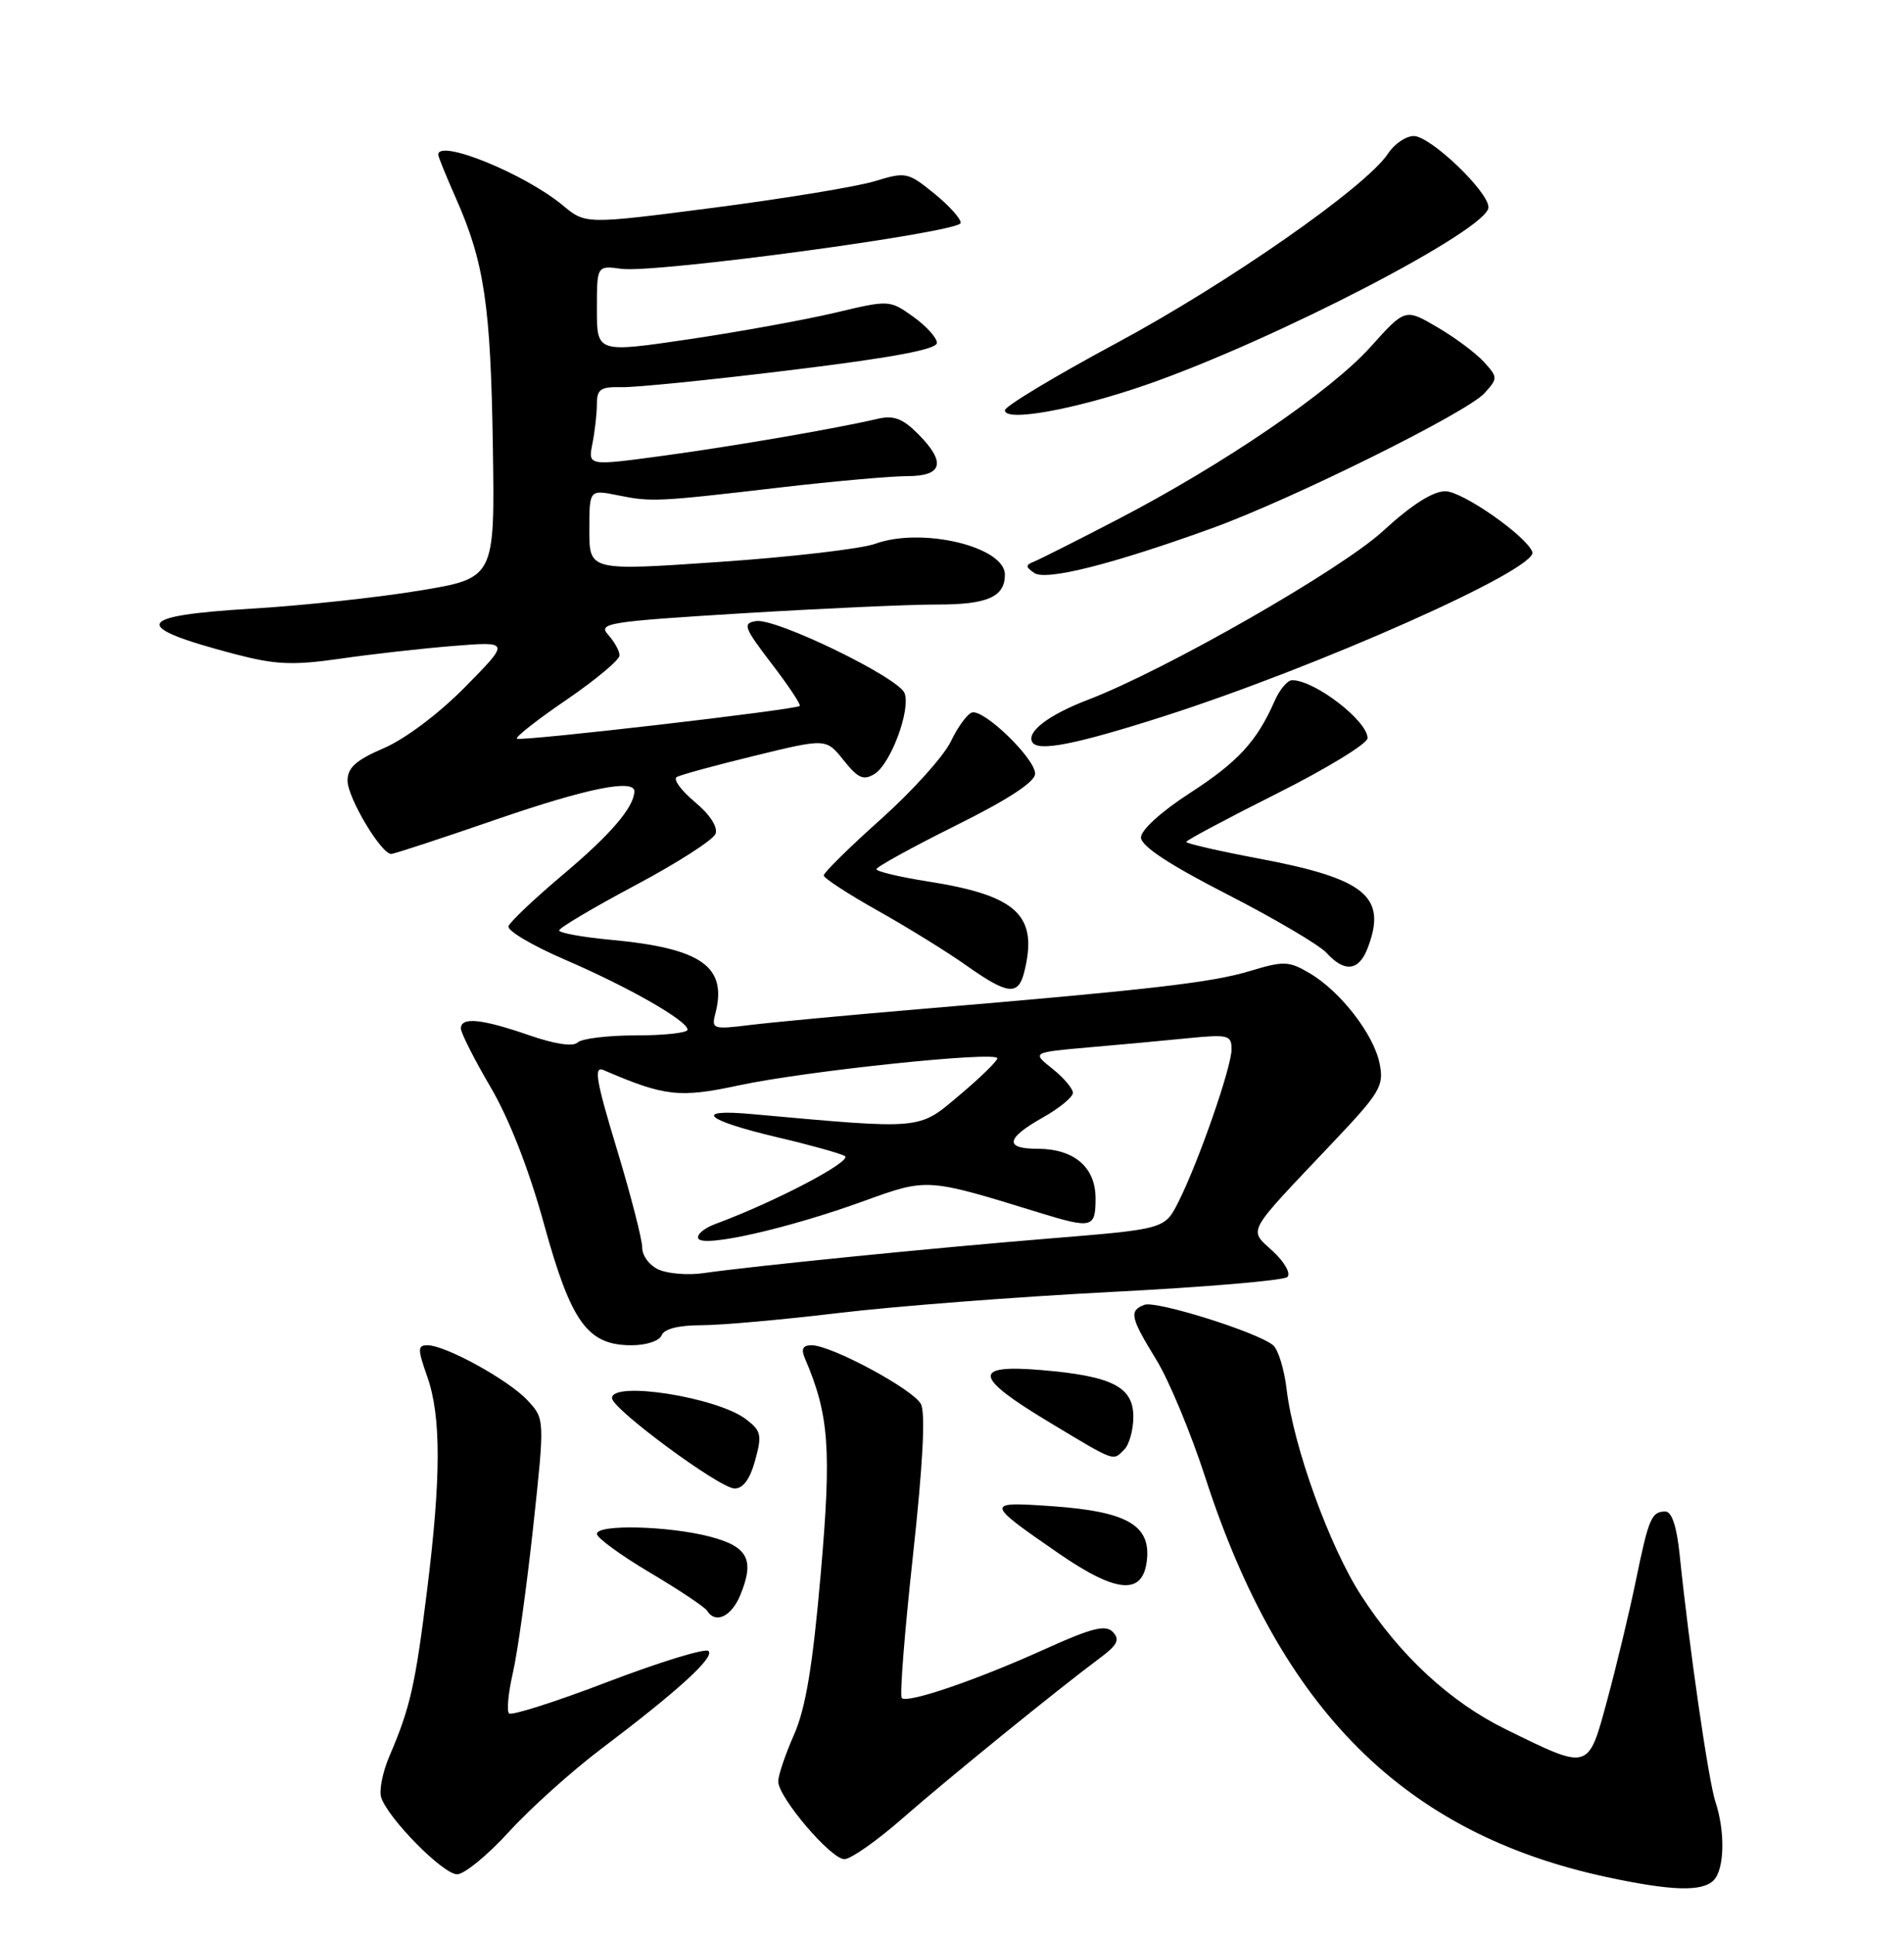 <?xml version="1.0" encoding="UTF-8" standalone="no"?>
<!DOCTYPE svg PUBLIC "-//W3C//DTD SVG 1.1//EN" "http://www.w3.org/Graphics/SVG/1.1/DTD/svg11.dtd" >
<svg xmlns="http://www.w3.org/2000/svg" xmlns:xlink="http://www.w3.org/1999/xlink" version="1.1" viewBox="0 0 252 256">
 <g >
 <path fill="currentColor"
d=" M 226.80 248.80 C 228.24 247.36 228.36 242.38 227.04 238.40 C 226.12 235.63 223.57 218.00 222.31 205.75 C 221.93 202.00 221.27 200.00 220.42 200.00 C 218.58 200.00 218.21 200.87 216.51 209.14 C 215.68 213.19 213.99 220.23 212.76 224.80 C 210.17 234.37 210.45 234.28 199.32 228.83 C 191.92 225.19 185.30 219.08 180.14 211.09 C 175.97 204.64 171.19 191.42 170.29 183.84 C 169.98 181.19 169.17 178.55 168.49 177.99 C 166.40 176.26 153.01 172.06 151.46 172.65 C 149.41 173.44 149.60 174.31 153.03 179.90 C 154.70 182.60 157.62 189.62 159.52 195.48 C 169.51 226.31 185.91 242.63 212.67 248.37 C 221.24 250.21 225.27 250.33 226.80 248.80 Z  M 67.36 242.38 C 70.19 239.28 75.65 234.37 79.50 231.46 C 89.73 223.73 94.60 219.30 93.78 218.46 C 93.38 218.05 87.41 219.88 80.51 222.51 C 73.62 225.15 67.70 227.04 67.37 226.71 C 67.04 226.38 67.28 223.95 67.89 221.30 C 68.50 218.66 69.70 210.03 70.56 202.12 C 72.11 187.74 72.11 187.74 69.80 185.27 C 67.29 182.58 58.96 178.00 56.58 178.00 C 55.26 178.00 55.26 178.49 56.54 182.13 C 58.40 187.38 58.39 195.45 56.51 210.53 C 54.96 223.02 54.28 225.98 51.56 232.32 C 50.65 234.43 50.15 236.90 50.45 237.82 C 51.34 240.60 58.64 248.00 60.50 248.00 C 61.45 248.00 64.54 245.47 67.36 242.38 Z  M 119.39 240.65 C 125.36 235.42 139.86 223.64 145.62 219.35 C 147.89 217.66 148.25 216.94 147.29 215.94 C 146.33 214.94 144.52 215.39 138.29 218.21 C 129.23 222.31 120.10 225.43 119.35 224.68 C 119.06 224.39 119.73 215.92 120.83 205.85 C 122.15 193.74 122.51 186.95 121.88 185.77 C 120.83 183.81 110.02 178.00 107.42 178.00 C 106.24 178.00 106.00 178.49 106.54 179.75 C 109.74 187.22 110.07 191.71 108.62 208.31 C 107.56 220.47 106.63 226.05 105.09 229.53 C 103.94 232.13 103.00 234.91 103.00 235.71 C 103.00 237.81 109.97 246.00 111.76 246.00 C 112.59 246.00 116.03 243.59 119.39 240.65 Z  M 97.97 211.08 C 99.91 206.39 99.01 204.64 93.99 203.33 C 88.47 201.89 79.00 201.66 79.00 202.96 C 79.00 203.48 82.16 205.79 86.02 208.08 C 89.88 210.37 93.28 212.64 93.58 213.12 C 94.68 214.90 96.79 213.92 97.97 211.08 Z  M 151.81 206.31 C 152.25 201.78 149.06 199.99 139.32 199.30 C 130.33 198.67 130.35 198.80 140.12 205.54 C 147.90 210.90 151.34 211.12 151.81 206.31 Z  M 99.94 193.25 C 100.87 189.89 100.75 189.32 98.74 187.79 C 94.92 184.88 81.00 182.68 81.00 184.99 C 81.00 186.42 95.18 196.88 97.20 196.95 C 98.34 196.98 99.25 195.75 99.94 193.25 Z  M 148.80 191.80 C 149.46 191.14 150.00 189.19 150.00 187.46 C 150.00 183.49 147.19 182.07 137.79 181.28 C 128.63 180.51 128.87 182.17 138.80 188.14 C 147.76 193.53 147.26 193.34 148.80 191.80 Z  M 87.57 176.68 C 87.89 175.84 89.81 175.35 92.79 175.35 C 95.38 175.35 103.58 174.62 111.00 173.73 C 118.42 172.84 134.62 171.59 147.00 170.95 C 159.38 170.32 169.90 169.43 170.38 168.97 C 170.87 168.51 170.03 167.01 168.48 165.57 C 165.23 162.56 164.71 163.52 176.35 151.23 C 182.68 144.55 183.19 143.70 182.60 140.74 C 181.82 136.85 177.40 131.15 173.30 128.75 C 170.57 127.15 169.90 127.13 165.41 128.49 C 160.36 130.01 152.36 130.94 122.00 133.50 C 112.38 134.31 102.16 135.27 99.31 135.62 C 94.38 136.23 94.15 136.16 94.67 134.15 C 96.31 127.89 92.89 125.47 80.82 124.35 C 77.07 124.00 74.00 123.44 74.01 123.11 C 74.01 122.77 78.54 120.09 84.08 117.14 C 89.61 114.20 94.40 111.13 94.70 110.33 C 95.04 109.44 93.96 107.77 91.95 106.10 C 90.13 104.58 89.06 103.10 89.57 102.81 C 90.08 102.52 94.74 101.25 99.92 99.99 C 109.34 97.69 109.34 97.69 111.66 100.60 C 113.56 102.98 114.29 103.30 115.74 102.41 C 117.90 101.07 120.56 93.90 119.72 91.71 C 118.92 89.64 102.67 81.75 100.06 82.18 C 98.25 82.47 98.46 83.02 102.13 87.82 C 104.37 90.74 106.04 93.26 105.85 93.41 C 105.18 93.93 68.81 98.14 68.41 97.74 C 68.19 97.52 71.16 95.19 75.01 92.57 C 78.85 89.94 82.00 87.31 82.00 86.72 C 82.00 86.14 81.32 84.91 80.50 84.00 C 79.10 82.45 80.40 82.25 98.25 81.15 C 108.84 80.51 120.45 79.98 124.05 79.99 C 130.68 80.00 133.00 78.98 133.00 76.04 C 133.00 72.33 122.02 69.71 115.84 71.95 C 114.00 72.62 104.74 73.70 95.25 74.35 C 78.00 75.54 78.00 75.54 78.00 70.16 C 78.00 64.78 78.00 64.78 81.75 65.53 C 86.23 66.44 86.91 66.41 103.35 64.49 C 110.41 63.67 117.95 63.00 120.10 63.00 C 124.81 63.00 125.25 61.15 121.44 57.35 C 119.47 55.38 118.26 54.93 116.19 55.41 C 110.49 56.74 97.08 59.04 87.66 60.32 C 77.82 61.65 77.82 61.65 78.41 58.70 C 78.73 57.08 79.00 54.71 79.00 53.45 C 79.00 51.50 79.50 51.16 82.25 51.23 C 84.04 51.28 94.16 50.26 104.75 48.96 C 118.10 47.33 124.00 46.23 124.00 45.37 C 124.00 44.69 122.59 43.13 120.86 41.90 C 117.74 39.68 117.68 39.68 110.61 41.36 C 106.70 42.29 97.99 43.88 91.25 44.88 C 79.00 46.69 79.00 46.69 79.00 40.91 C 79.00 35.13 79.00 35.13 82.25 35.57 C 86.75 36.18 127.06 30.73 127.15 29.50 C 127.19 28.95 125.61 27.19 123.63 25.59 C 120.16 22.78 119.88 22.72 115.76 23.98 C 113.42 24.69 103.85 26.27 94.50 27.48 C 77.50 29.68 77.50 29.68 74.50 27.18 C 69.47 23.00 58.00 18.33 58.00 20.47 C 58.00 20.73 59.06 23.33 60.35 26.25 C 64.10 34.73 64.94 40.39 65.23 59.00 C 65.50 76.50 65.50 76.50 55.50 78.15 C 50.00 79.06 39.99 80.14 33.25 80.54 C 17.74 81.47 17.21 82.90 31.02 86.53 C 36.47 87.96 38.70 88.06 45.00 87.16 C 49.12 86.56 55.88 85.80 60.00 85.47 C 67.50 84.87 67.50 84.87 61.58 90.88 C 58.12 94.40 53.65 97.76 50.83 98.98 C 47.11 100.58 46.00 101.57 46.00 103.30 C 46.00 105.55 50.45 113.01 51.79 112.99 C 52.18 112.98 58.35 110.96 65.50 108.49 C 77.67 104.29 84.05 103.00 83.96 104.75 C 83.86 106.87 80.81 110.42 74.58 115.67 C 70.77 118.88 67.49 121.98 67.30 122.56 C 67.12 123.14 70.46 125.12 74.73 126.96 C 83.18 130.60 91.00 135.06 91.00 136.25 C 91.00 136.66 87.94 137.00 84.20 137.00 C 80.46 137.00 76.97 137.42 76.45 137.94 C 75.86 138.52 73.43 138.16 70.00 136.97 C 63.73 134.80 61.00 134.53 61.00 136.08 C 61.00 136.67 62.76 140.15 64.92 143.83 C 67.39 148.03 70.02 154.76 72.01 162.00 C 75.60 175.01 77.76 178.00 83.59 178.00 C 85.55 178.00 87.28 177.42 87.57 176.68 Z  M 135.56 128.62 C 137.44 121.12 134.65 118.49 122.80 116.63 C 119.06 116.04 116.00 115.31 116.00 115.01 C 116.00 114.70 120.72 112.11 126.50 109.23 C 133.43 105.79 137.00 103.46 137.00 102.37 C 137.00 100.36 130.19 93.77 128.63 94.28 C 128.01 94.48 126.75 96.21 125.84 98.12 C 124.92 100.04 120.76 104.66 116.59 108.39 C 112.41 112.12 109.01 115.48 109.02 115.84 C 109.04 116.20 112.26 118.30 116.18 120.50 C 120.10 122.70 125.38 125.96 127.90 127.75 C 133.38 131.62 134.77 131.78 135.56 128.62 Z  M 181.02 125.43 C 183.62 118.62 180.74 116.26 166.55 113.59 C 161.30 112.60 157.00 111.61 157.00 111.40 C 157.00 111.19 162.40 108.31 169.00 105.00 C 175.60 101.69 181.00 98.39 181.00 97.67 C 181.00 95.38 174.00 90.00 171.02 90.00 C 170.40 90.00 169.36 91.24 168.70 92.75 C 166.35 98.10 163.85 100.82 157.46 104.95 C 153.69 107.39 151.01 109.83 151.01 110.81 C 151.02 111.95 154.75 114.41 162.45 118.35 C 168.73 121.57 174.65 125.06 175.59 126.10 C 177.96 128.71 179.87 128.48 181.02 125.43 Z  M 153.93 94.81 C 174.57 88.20 203.65 75.25 202.81 73.03 C 202.00 70.90 193.54 65.00 191.29 65.00 C 189.64 65.00 186.80 66.81 183.06 70.25 C 177.49 75.38 154.19 88.70 144.00 92.59 C 138.77 94.59 135.80 96.86 136.64 98.22 C 137.42 99.48 142.38 98.50 153.93 94.81 Z  M 160.50 69.86 C 171.04 66.04 194.17 54.58 196.48 52.02 C 198.25 50.06 198.25 49.93 196.41 47.90 C 195.36 46.74 192.59 44.67 190.24 43.30 C 185.98 40.80 185.98 40.80 181.38 45.92 C 176.11 51.78 161.89 61.48 147.88 68.75 C 142.59 71.50 137.64 73.99 136.88 74.30 C 135.71 74.76 135.71 74.99 136.88 75.81 C 138.41 76.89 147.22 74.67 160.50 69.86 Z  M 151.78 50.89 C 168.79 44.97 197.00 30.34 197.00 27.43 C 197.00 25.33 189.31 18.00 187.12 18.00 C 186.08 18.00 184.55 19.04 183.71 20.32 C 180.84 24.70 162.49 37.50 147.75 45.41 C 139.64 49.77 133.00 53.76 133.00 54.29 C 133.00 55.87 142.31 54.18 151.78 50.89 Z  M 87.25 168.02 C 86.00 167.49 85.00 166.19 85.00 165.09 C 85.00 164.00 83.48 158.11 81.63 152.00 C 78.88 142.94 78.56 141.02 79.88 141.59 C 87.97 145.08 89.93 145.30 97.80 143.61 C 106.64 141.71 132.00 139.05 132.00 140.03 C 132.00 140.39 129.75 142.59 126.99 144.91 C 121.50 149.54 122.31 149.47 99.50 147.41 C 91.57 146.69 93.32 148.23 103.00 150.51 C 107.12 151.47 111.09 152.58 111.80 152.95 C 112.98 153.57 102.73 158.97 94.69 161.95 C 93.14 162.53 92.13 163.40 92.44 163.90 C 93.17 165.08 104.35 162.54 114.27 158.94 C 122.76 155.86 122.65 155.86 137.50 160.44 C 144.55 162.61 145.00 162.50 145.00 158.56 C 145.00 154.42 142.15 152.00 137.28 152.00 C 132.90 152.00 133.14 150.61 138.00 147.88 C 140.20 146.64 142.00 145.17 142.00 144.60 C 142.00 144.04 140.78 142.60 139.29 141.41 C 136.57 139.25 136.57 139.25 144.04 138.59 C 148.14 138.24 154.09 137.69 157.25 137.37 C 162.56 136.85 163.00 136.96 163.00 138.84 C 163.00 141.20 158.60 153.84 155.95 159.07 C 154.15 162.63 154.15 162.63 138.82 163.88 C 123.58 165.12 99.68 167.51 93.00 168.47 C 91.08 168.74 88.49 168.54 87.25 168.02 Z "/>
</g>
</svg>